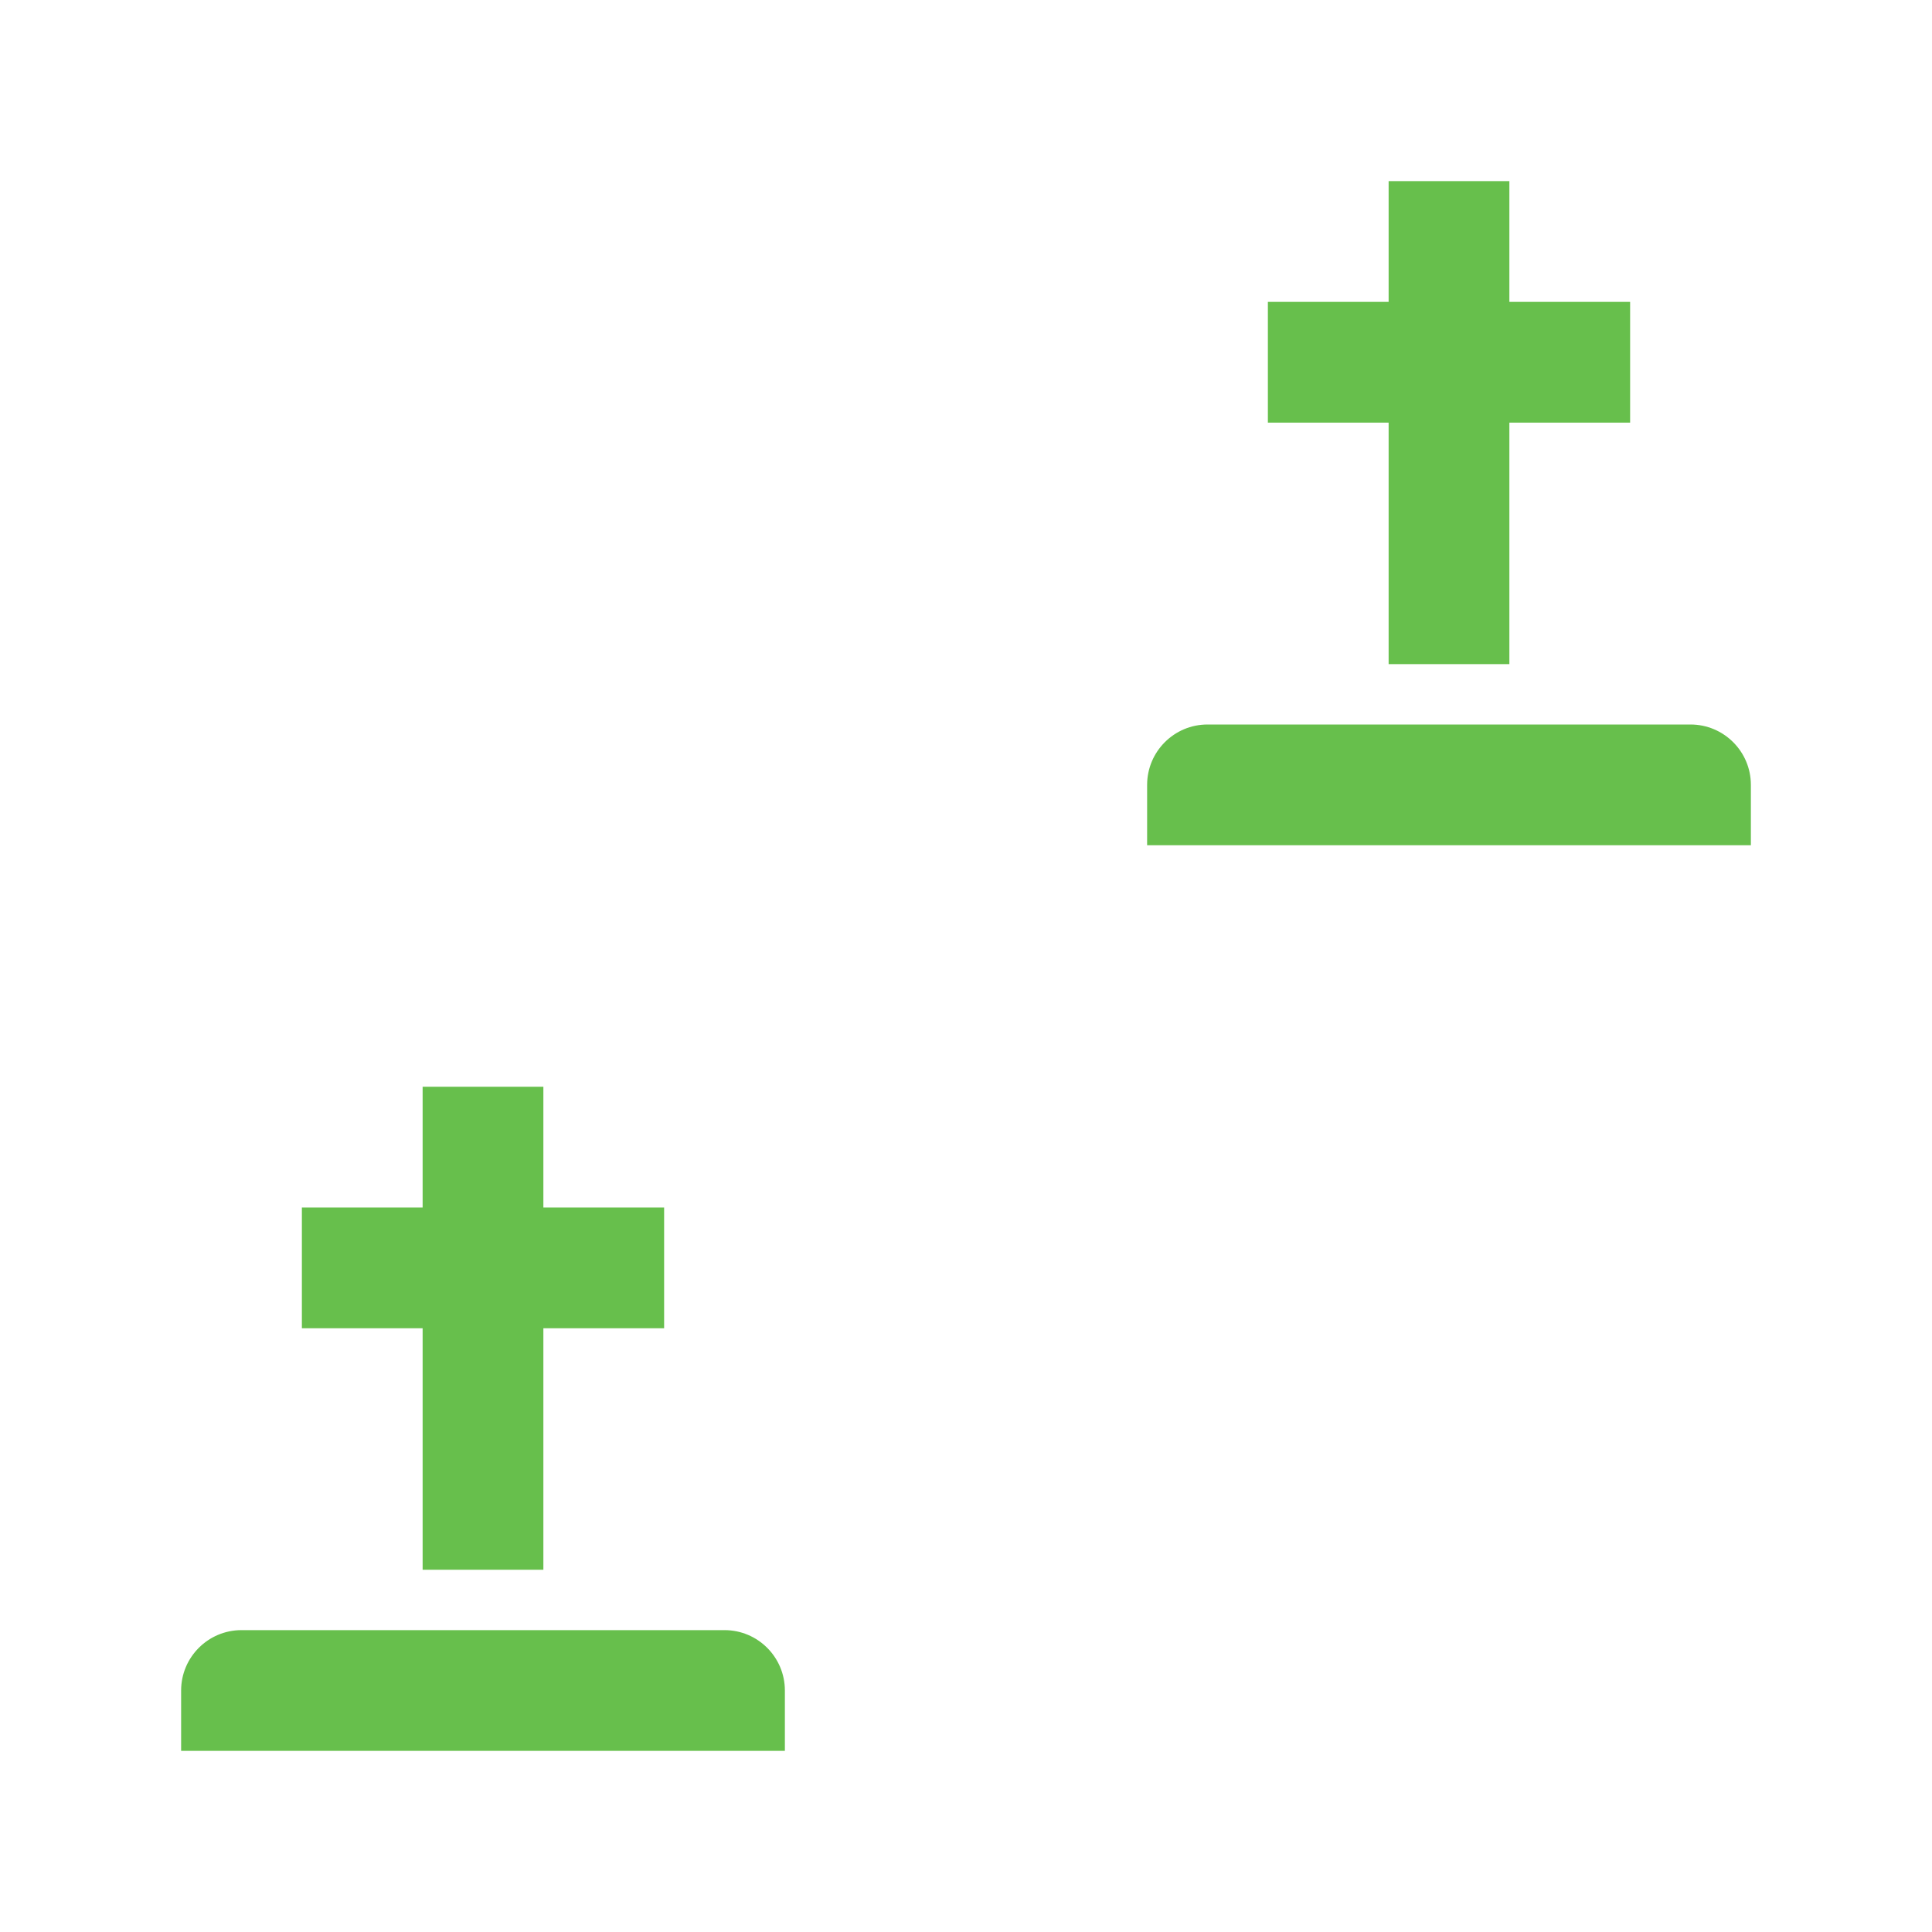 <svg width="32" height="32" viewBox="0 0 32 32" fill="none" xmlns="http://www.w3.org/2000/svg">
<path d="M25 3H23V5H21V7H23V11H25V7H27V5H25V3Z" fill="#67BF4C"/>
<path d="M19 13C19 12.448 19.448 12 20 12H28C28.552 12 29 12.448 29 13V14H19V13Z" fill="#67BF4C"/>
<path d="M9 18H7V20H5V22H7V26H9V22H11V20H9V18Z" fill="#67BF4C"/>
<path d="M3 28C3 27.448 3.448 27 4 27H12C12.552 27 13 27.448 13 28V29H3V28Z" fill="#67BF4C"/>
</svg>
